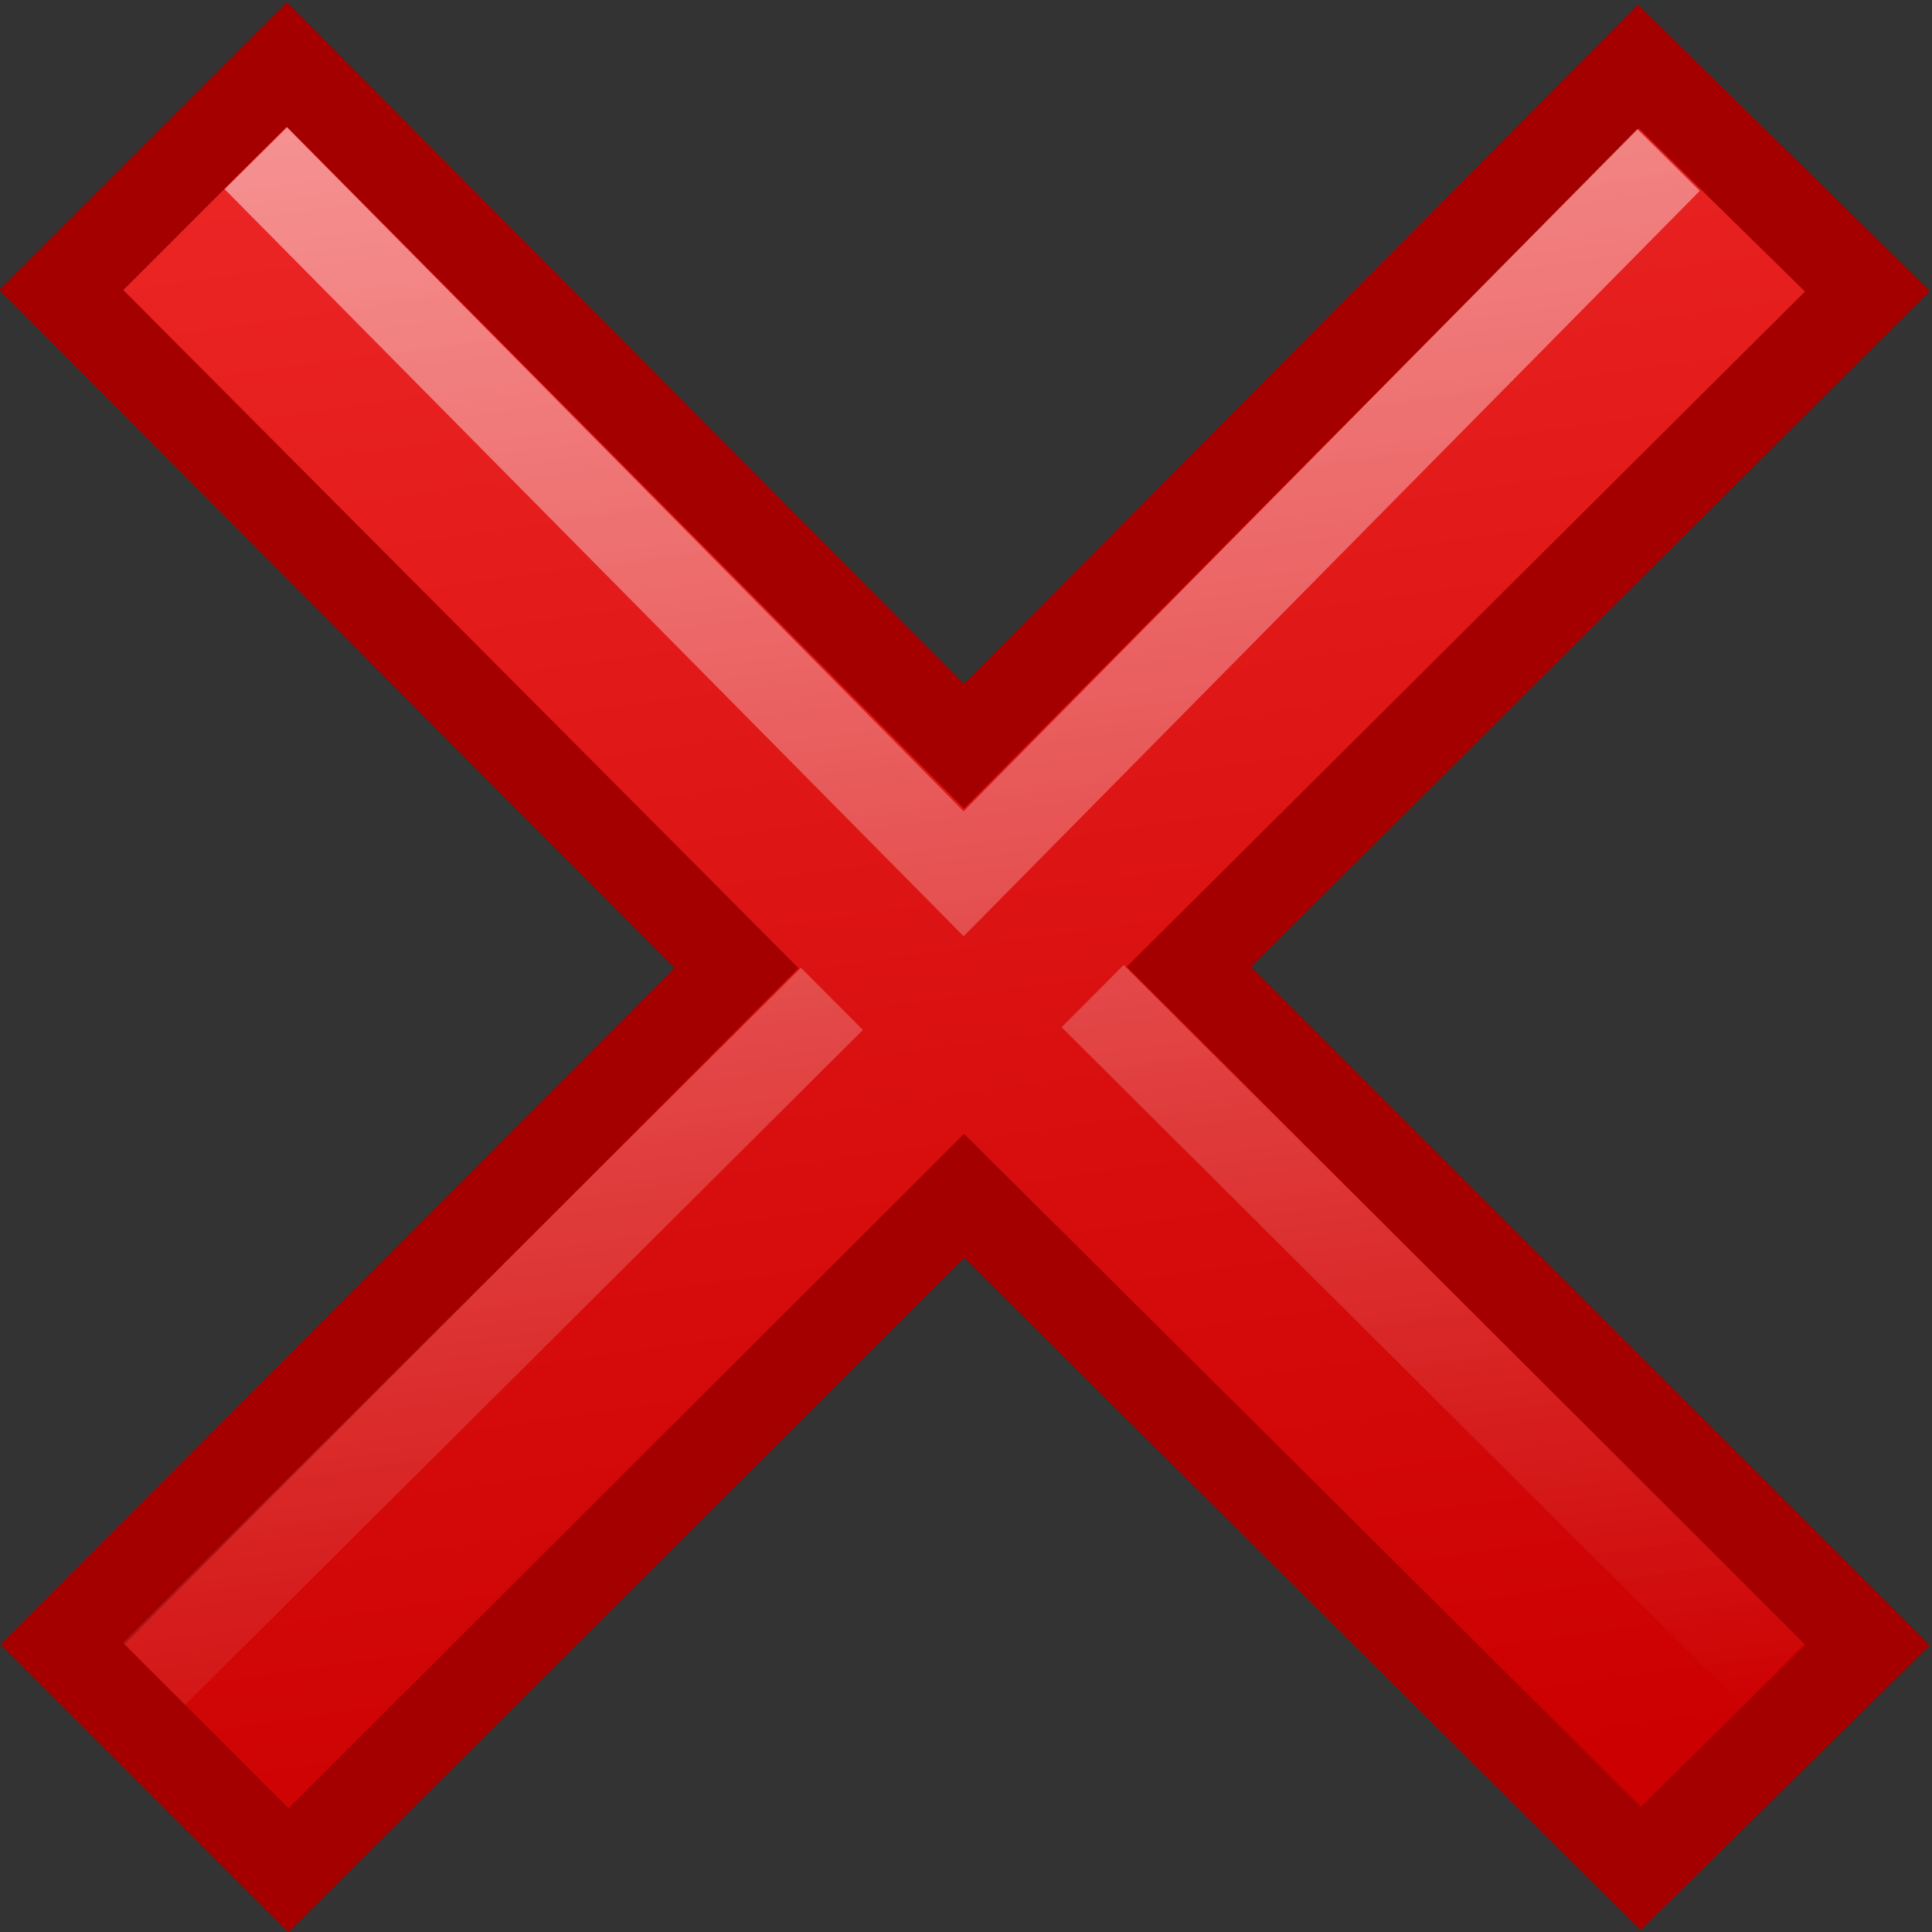 <?xml version="1.0" encoding="UTF-8" standalone="no"?>
<!-- Created with Inkscape (http://www.inkscape.org/) -->
<svg
   xmlns:dc="http://purl.org/dc/elements/1.1/"
   xmlns:cc="http://creativecommons.org/ns#"
   xmlns:rdf="http://www.w3.org/1999/02/22-rdf-syntax-ns#"
   xmlns:svg="http://www.w3.org/2000/svg"
   xmlns="http://www.w3.org/2000/svg"
   xmlns:xlink="http://www.w3.org/1999/xlink"
   xmlns:sodipodi="http://sodipodi.sourceforge.net/DTD/sodipodi-0.dtd"
   xmlns:inkscape="http://www.inkscape.org/namespaces/inkscape"
   width="22"
   height="22"
   id="svg3182"
   sodipodi:version="0.32"
   inkscape:version="0.46"
   version="1.0"
   sodipodi:docname="list-remove.svg"
   inkscape:output_extension="org.inkscape.output.svg.inkscape"
   inkscape:export-filename="/home/lse/public_html/Chimera/System/Icons/tango/small/actions/list-remove.png"
   inkscape:export-xdpi="90"
   inkscape:export-ydpi="90">
  <rect width="100%" height="100%" fill="#333333" stroke="none"/>
  <defs
     id="defs3184">
    <linearGradient
       id="linearGradient3267">
      <stop
         style="stop-color:#ef2929;stop-opacity:1"
         offset="0"
         id="stop3269" />
      <stop
         style="stop-color:#cc0000;stop-opacity:1"
         offset="1"
         id="stop3271" />
    </linearGradient>
    <linearGradient
       inkscape:collect="always"
       id="linearGradient3237">
      <stop
         style="stop-color:#ffffff;stop-opacity:1;"
         offset="0"
         id="stop3239" />
      <stop
         style="stop-color:#ffffff;stop-opacity:0;"
         offset="1"
         id="stop3241" />
    </linearGradient>
    <inkscape:perspective
       sodipodi:type="inkscape:persp3d"
       inkscape:vp_x="0 : 16 : 1"
       inkscape:vp_y="0 : 1000 : 0"
       inkscape:vp_z="32 : 16 : 1"
       inkscape:persp3d-origin="16 : 10.666667 : 1"
       id="perspective3190" />
    <linearGradient
       inkscape:collect="always"
       xlink:href="#linearGradient3237"
       id="linearGradient3243"
       x1="-0.103"
       y1="-0.016"
       x2="2.968"
       y2="22"
       gradientUnits="userSpaceOnUse" />
    <linearGradient
       inkscape:collect="always"
       xlink:href="#linearGradient3237"
       id="linearGradient3245"
       x1="-0.103"
       y1="-0.016"
       x2="2.968"
       y2="22"
       gradientUnits="userSpaceOnUse" />
    <linearGradient
       inkscape:collect="always"
       xlink:href="#linearGradient3267"
       id="linearGradient3273"
       x1="-0.063"
       y1="-0.038"
       x2="3.063"
       y2="22.095"
       gradientUnits="userSpaceOnUse" />
  </defs>
  <sodipodi:namedview
     id="base"
     pagecolor="#ffffff"
     bordercolor="#666666"
     borderopacity="1.0"
     inkscape:pageopacity="0.0"
     inkscape:pageshadow="2"
     inkscape:zoom="31.672167"
     inkscape:cx="15.28676"
     inkscape:cy="10.704027"
     inkscape:current-layer="layer1"
     showgrid="true"
     inkscape:grid-bbox="true"
     inkscape:document-units="px"
     inkscape:window-width="1280"
     inkscape:window-height="955"
     inkscape:window-x="0"
     inkscape:window-y="25">
    <inkscape:grid
       type="xygrid"
       id="grid3192"
       visible="true"
       enabled="true" />
  </sodipodi:namedview>
  <g
     id="layer1"
     inkscape:label="Layer 1"
     inkscape:groupmode="layer">
    <path
       sodipodi:nodetypes="ccccccccccccc"
       id="path3209"
       d="M 10.977,8.498 L 18.657,0.758 L 21.265,3.317 L 13.538,11.01 L 21.264,18.733 L 18.683,21.276 L 10.979,13.617 L 3.285,21.297 L 0.713,18.725 L 8.387,11.024 L 0.698,3.302 L 3.266,0.734 L 10.977,8.498 z"
       style="opacity:1;fill:url(#linearGradient3273);fill-opacity:1;fill-rule:evenodd;stroke:#a40000;stroke-width:1;stroke-linecap:butt;stroke-linejoin:miter;marker:none;marker-start:none;marker-mid:none;marker-end:none;stroke-miterlimit:9.5;stroke-dashoffset:0;stroke-opacity:1;visibility:visible;display:inline;overflow:visible;enable-background:accumulate" />
    <path
       sodipodi:nodetypes="ccc"
       id="path3211"
       d="M 2.913,1.802 L 10.973,9.95 L 19,1.822"
       style="opacity:0.543;fill:none;fill-rule:evenodd;stroke:url(#linearGradient3243);stroke-width:1px;stroke-linecap:butt;stroke-linejoin:miter;stroke-opacity:1" />
    <path
       style="opacity:0.543;fill:none;fill-rule:evenodd;stroke:url(#linearGradient3245);stroke-width:1px;stroke-linecap:butt;stroke-linejoin:miter;stroke-opacity:1"
       d="M 12.442,11.343 L 20.192,19.062 L 12.442,11.343 z M 9.473,11.374 L 1.754,19.062 L 9.473,11.374 z"
       id="path3213" />
  </g>
</svg>
